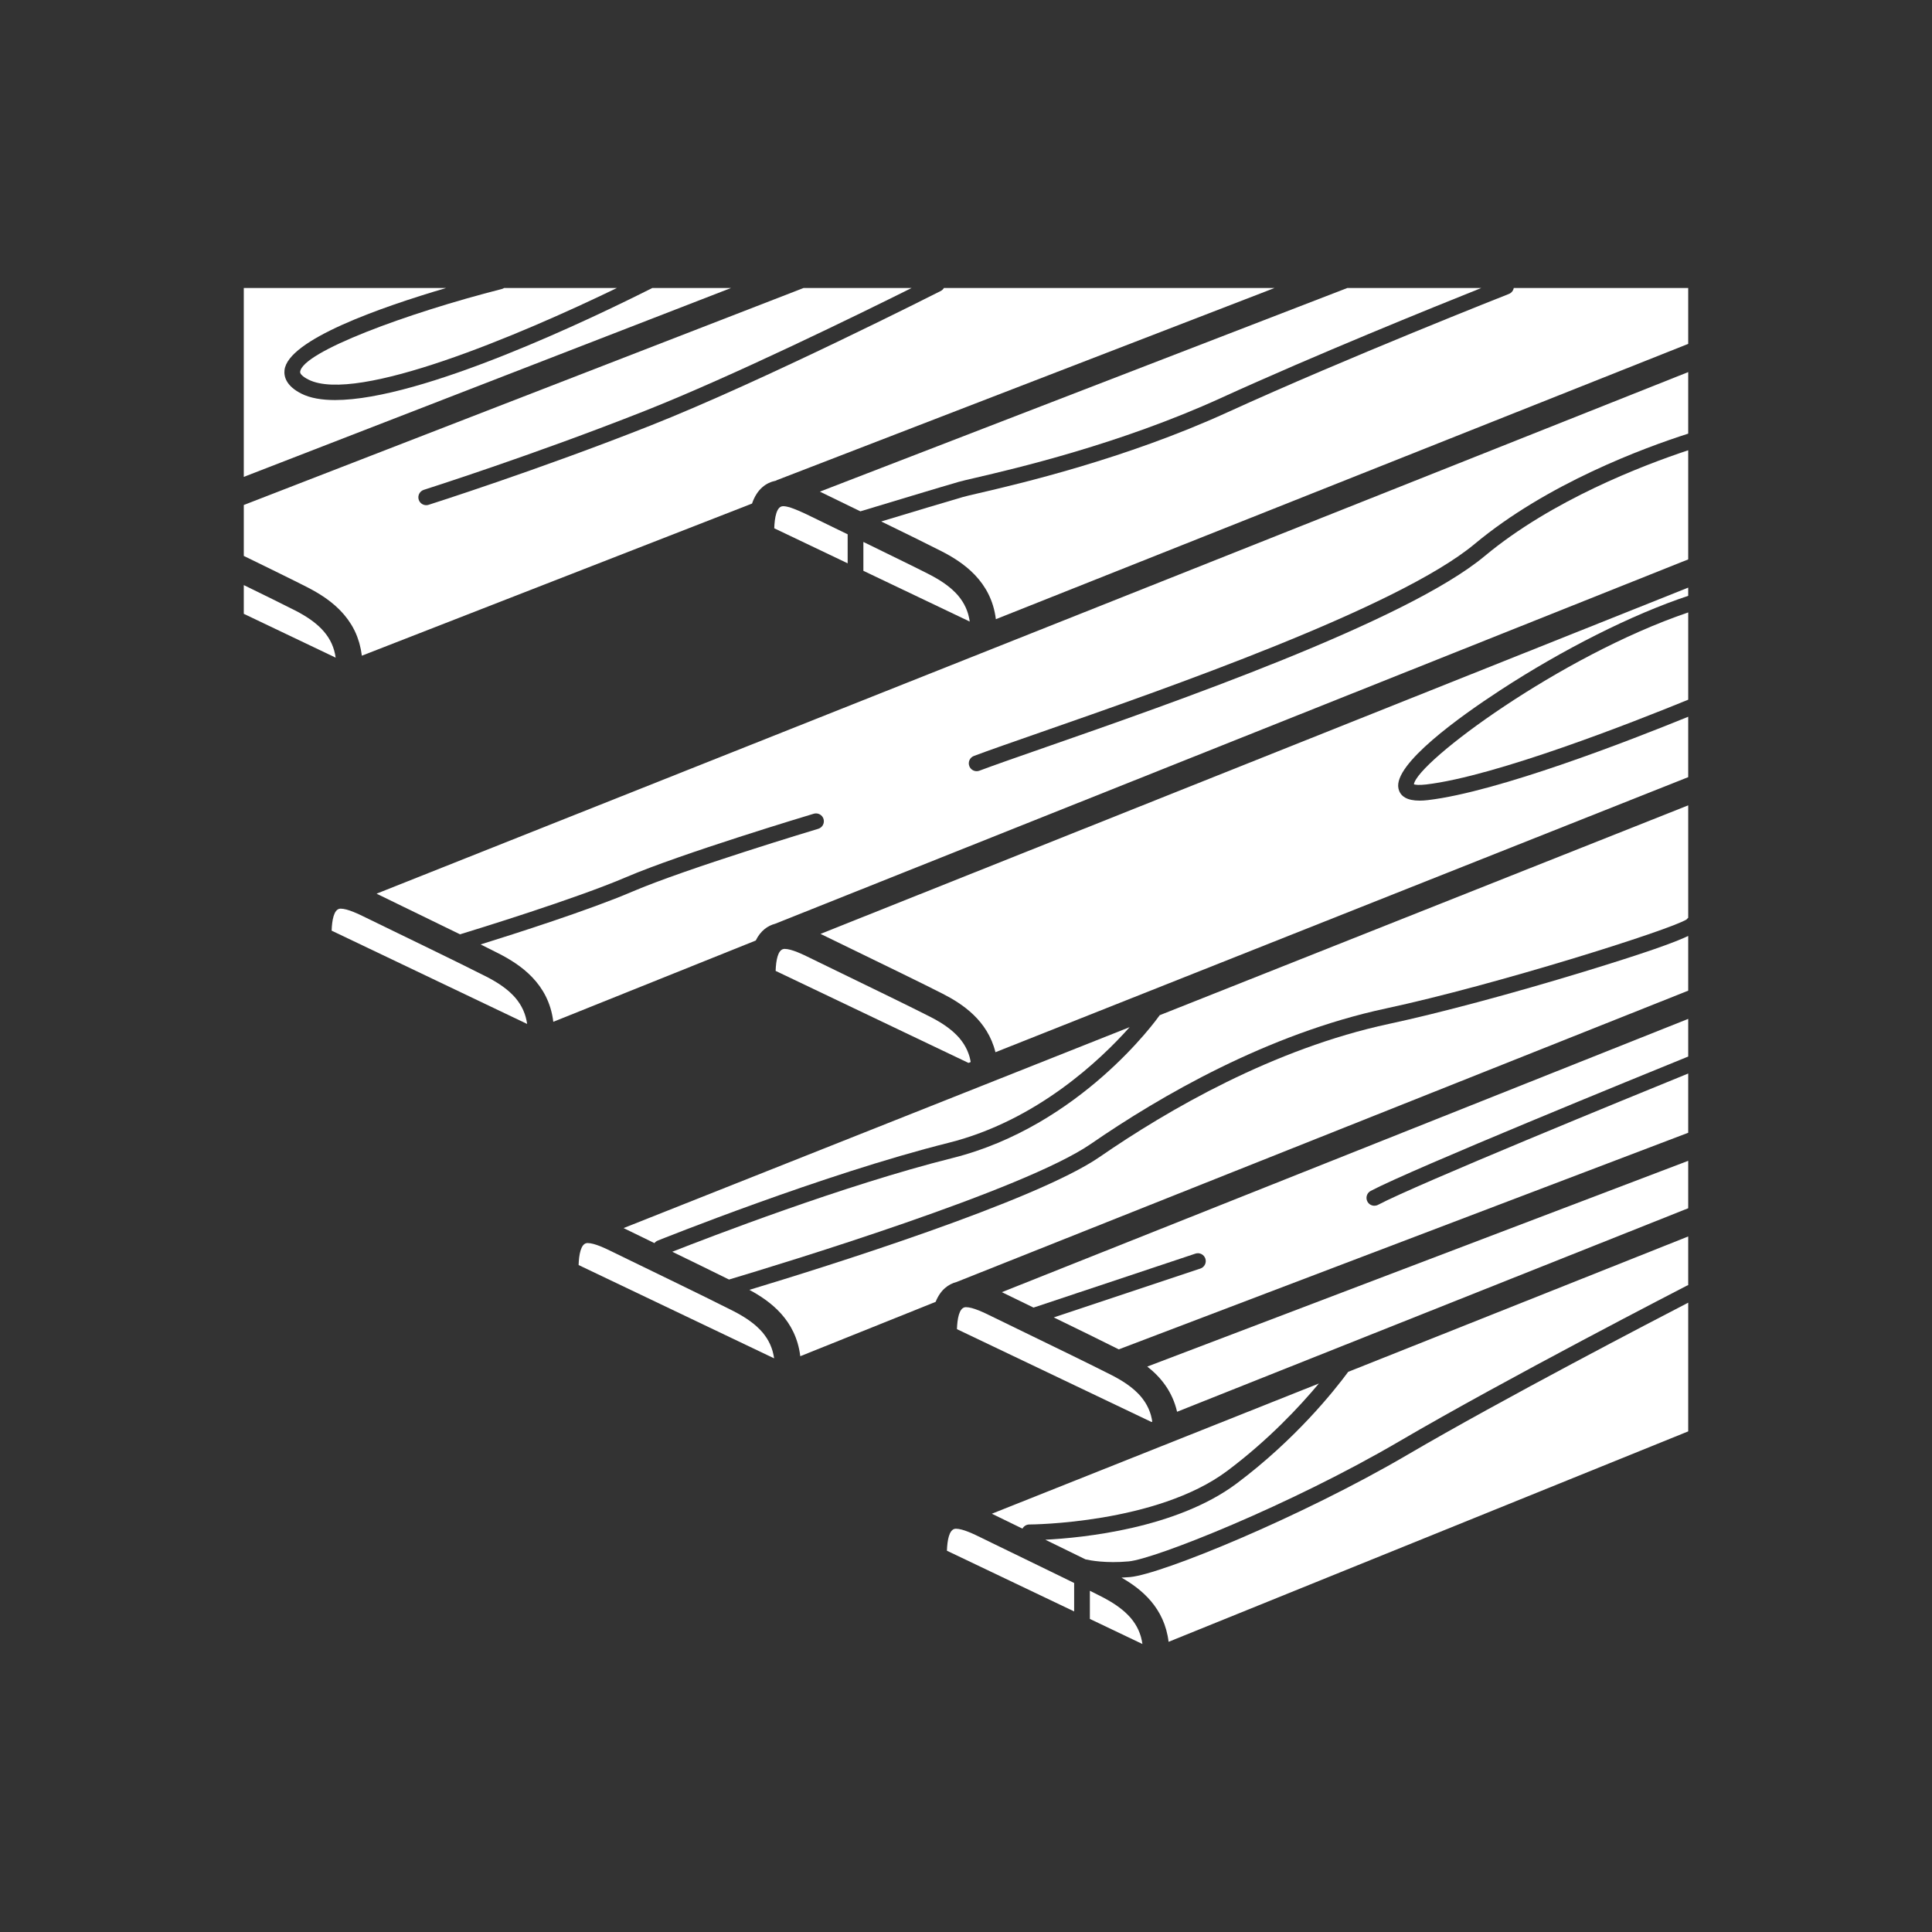 <?xml version="1.0" encoding="iso-8859-1"?>
<!-- Generator: Adobe Illustrator 25.4.1, SVG Export Plug-In . SVG Version: 6.00 Build 0)  -->
<svg version="1.1" id="Calque_1" xmlns="http://www.w3.org/2000/svg" xmlns:xlink="http://www.w3.org/1999/xlink" x="0px" y="0px"
	 viewBox="0 0 368.5 368.5" style="enable-background:new 0 0 368.5 368.5;" xml:space="preserve">
<rect x="0" y="0" width="368.5" height="368.5" fill="#333333" stroke="none"/>
<g>
	<path style="fill:#FFFFFF;" d="M139.438,54.93h-15.02c-11.183,5.644-43.845,21.371-60.501,21.373c-2.556,0-4.732-0.37-6.399-1.203
		c-2.93-1.466-3.386-3.253-3.253-4.495c0.621-5.779,18.229-11.968,30.827-15.675H46.499v36.027L139.438,54.93z"/>
	<path style="fill:#FFFFFF;" d="M57.248,70.925c-0.044,0.407,0.559,0.965,1.611,1.491c9.211,4.603,40.134-8.443,58.809-17.486
		H96.153c-0.129,0.08-0.266,0.148-0.422,0.187C77.542,59.755,57.657,67.117,57.248,70.925"/>
	<path style="fill:#FFFFFF;" d="M180.037,54.93c-0.141,0.237-0.346,0.44-0.609,0.574c-0.337,0.171-33.966,17.209-55.384,25.676
		c-21.401,8.463-42.088,15.04-42.295,15.105c-0.15,0.048-0.304,0.071-0.453,0.071c-0.637,0-1.228-0.408-1.43-1.047
		c-0.251-0.789,0.187-1.633,0.977-1.883c0.205-0.065,20.797-6.613,42.097-15.035c16.819-6.649,41.25-18.635,50.939-23.461h-1.022
		h-19.586L46.5,96.32v0.394v9.321c1.29,0.628,2.592,1.263,3.863,1.885c0.393,0.193,0.783,0.383,1.168,0.572
		c0.031,0.015,0.065,0.031,0.096,0.046c1.646,0.808,3.199,1.573,4.552,2.246c0.005,0.003,0.009,0.005,0.014,0.008
		c0.446,0.222,0.869,0.434,1.266,0.633c0.011,0.006,0.02,0.011,0.031,0.016c0.393,0.198,0.764,0.385,1.101,0.557
		c0.272,0.139,0.55,0.286,0.831,0.438c0.077,0.042,0.155,0.088,0.232,0.13c0.206,0.114,0.412,0.228,0.62,0.35
		c0.101,0.059,0.202,0.121,0.302,0.181c0.189,0.112,0.375,0.226,0.565,0.345c0.111,0.07,0.22,0.144,0.332,0.217
		c0.179,0.118,0.358,0.236,0.537,0.36c0.116,0.08,0.231,0.164,0.346,0.247c0.173,0.125,0.346,0.253,0.518,0.385
		c0.117,0.09,0.233,0.181,0.35,0.275c0.167,0.134,0.333,0.273,0.497,0.413c0.116,0.1,0.231,0.2,0.345,0.304
		c0.162,0.146,0.321,0.297,0.479,0.45c0.111,0.108,0.223,0.216,0.331,0.328c0.157,0.16,0.309,0.328,0.46,0.497
		c0.103,0.115,0.207,0.228,0.308,0.346c0.153,0.181,0.299,0.37,0.445,0.56c0.091,0.118,0.183,0.232,0.271,0.353
		c0.156,0.215,0.302,0.441,0.449,0.668c0.068,0.106,0.141,0.208,0.208,0.317c0.204,0.337,0.398,0.686,0.579,1.049
		c0.002,0.005,0.005,0.009,0.007,0.014c0.182,0.367,0.348,0.75,0.502,1.145c0.049,0.126,0.088,0.262,0.135,0.391
		c0.098,0.274,0.195,0.55,0.278,0.838c0.047,0.165,0.085,0.339,0.127,0.509c0.067,0.265,0.132,0.532,0.187,0.809
		c0.036,0.19,0.063,0.386,0.094,0.58c0.029,0.191,0.067,0.372,0.091,0.568l74.42-29.016c0.976-2.838,2.739-4.002,4.525-4.36
		c0.088-0.047,0.175-0.095,0.269-0.132l94.87-36.627H180.037z"/>
	<path style="fill:#FFFFFF;" d="M64.022,125.437c-0.527-3.787-2.918-6.538-7.706-8.986c-2.277-1.162-5.989-2.987-9.817-4.853v5.478
		L64.022,125.437z"/>
	<path style="fill:#FFFFFF;" d="M161.677,101.91c-0.562-0.272-1.114-0.541-1.645-0.798c-2.388-1.159-4.424-2.147-5.674-2.761
		c-1.507-0.741-2.76-1.271-3.758-1.595c-0.449-0.127-0.871-0.207-1.237-0.207c-1.243,0-1.617,2.134-1.687,4.214l14.001,6.68V101.91z
		"/>
	<path style="fill:#FFFFFF;" d="M184.961,118.523c-0.061-0.42-0.148-0.825-0.255-1.221c-0.015-0.058-0.028-0.119-0.046-0.177
		c-0.111-0.385-0.249-0.757-0.407-1.121c-0.029-0.068-0.06-0.135-0.091-0.203c-0.167-0.359-0.355-0.709-0.57-1.049
		c-0.033-0.053-0.07-0.104-0.105-0.156c-0.233-0.354-0.486-0.7-0.774-1.035c-0.002-0.003-0.005-0.005-0.007-0.008
		c-0.288-0.334-0.61-0.657-0.955-0.975c-0.049-0.045-0.095-0.091-0.144-0.136c-0.337-0.302-0.704-0.597-1.093-0.886
		c-0.074-0.055-0.149-0.109-0.225-0.164c-0.398-0.286-0.821-0.567-1.275-0.844c-0.071-0.043-0.146-0.085-0.219-0.128
		c-0.484-0.288-0.99-0.572-1.536-0.851c-0.47-0.24-1.002-0.509-1.586-0.802c-0.587-0.294-1.226-0.611-1.903-0.947
		c-2.542-1.26-5.636-2.771-8.644-4.233c-0.149-0.074-0.3-0.147-0.449-0.219v5.507l20.29,9.68
		C184.965,118.544,184.963,118.534,184.961,118.523"/>
	<path style="fill:#FFFFFF;" d="M186.73,94.055c-1.465,0.341-2.523,0.588-3.047,0.737c-2.318,0.662-10.43,3.107-15.604,4.67
		c4.389,2.137,8.857,4.326,11.456,5.654c4.135,2.113,9.512,5.709,10.413,12.985L322,65.589V54.93h-33.273
		c-0.089,0.496-0.42,0.936-0.924,1.134c-0.305,0.121-30.87,12.163-53.676,22.574C214.557,87.573,194.34,92.282,186.73,94.055"/>
	<path style="fill:#FFFFFF;" d="M156.377,93.772c0.062,0.03,0.123,0.06,0.185,0.09c1.245,0.611,3.273,1.596,5.653,2.751
		c0.607,0.295,1.242,0.602,1.889,0.917c4.034-1.221,15.86-4.795,18.754-5.622c0.595-0.17,1.684-0.424,3.192-0.775
		c7.53-1.754,27.535-6.414,46.831-15.223c17.867-8.158,40.465-17.306,49.654-20.98h-25.552L156.377,93.772z"/>
	<path style="fill:#FFFFFF;" d="M100.541,195.288c-0.061-0.431-0.151-0.844-0.261-1.248c-0.014-0.055-0.026-0.11-0.042-0.164
		c-0.112-0.388-0.251-0.762-0.41-1.127c-0.029-0.066-0.058-0.132-0.088-0.197c-0.168-0.361-0.357-0.712-0.573-1.054
		c-0.032-0.052-0.068-0.102-0.103-0.152c-0.233-0.355-0.486-0.703-0.775-1.038c-0.002-0.002-0.004-0.004-0.006-0.006
		c-0.289-0.335-0.612-0.659-0.957-0.978c-0.048-0.044-0.093-0.089-0.142-0.134c-0.338-0.302-0.705-0.597-1.096-0.887
		c-0.072-0.054-0.146-0.108-0.219-0.161c-0.4-0.287-0.824-0.569-1.279-0.846c-0.069-0.042-0.143-0.084-0.214-0.126
		c-0.485-0.288-0.992-0.573-1.539-0.853c-2.467-1.261-6.686-3.33-10.892-5.379c-2.149-1.046-4.296-2.089-6.203-3.014
		c-2.446-1.188-4.535-2.202-5.809-2.827c-1.534-0.754-3.633-1.786-4.979-1.786c-0.059,0-0.101,0.011-0.155,0.016
		c-1.123,0.165-1.479,2.188-1.545,4.182l37.289,17.794C100.543,195.298,100.541,195.293,100.541,195.288"/>
	<path style="fill:#FFFFFF;" d="M147.861,176.189L322,106.697V85.883c-8.629,2.858-26.002,9.5-38.81,20.172
		c-15.018,12.517-59.708,28.087-83.717,36.452c-5.458,1.903-9.768,3.405-12.663,4.49c-0.173,0.065-0.351,0.095-0.526,0.095
		c-0.608,0-1.179-0.371-1.405-0.973c-0.291-0.776,0.102-1.64,0.878-1.931c2.927-1.098,7.252-2.605,12.729-4.514
		c23.829-8.301,68.184-23.756,82.784-35.923C295.107,92.22,313.547,85.417,322,82.709V70.97L71.825,170.455
		c0.105,0.051,0.209,0.103,0.312,0.153c1.111,0.546,2.843,1.388,4.892,2.383c0.293,0.141,0.592,0.287,0.896,0.434
		c2.99,1.452,6.559,3.185,9.822,4.783c2.809-0.859,22.01-6.762,31.638-10.887c10.506-4.503,34.795-11.806,35.825-12.114
		c0.787-0.236,1.63,0.211,1.867,1.005c0.238,0.793-0.212,1.629-1.006,1.868c-0.25,0.075-25.154,7.562-35.504,11.999
		c-8.097,3.468-22.37,8.027-28.897,10.058c1.329,0.659,2.507,1.249,3.442,1.727c4.144,2.118,9.538,5.722,10.421,13.03l38.611-15.502
		C145.081,177.49,146.447,176.564,147.861,176.189"/>
	<path style="fill:#FFFFFF;" d="M185.145,202.569c-0.052-0.288-0.102-0.578-0.179-0.855c-0.013-0.054-0.026-0.111-0.042-0.165
		c-0.112-0.386-0.251-0.76-0.409-1.126c-0.029-0.066-0.058-0.132-0.09-0.199c-0.167-0.359-0.355-0.71-0.57-1.051
		c-0.033-0.052-0.07-0.103-0.104-0.156c-0.234-0.353-0.488-0.7-0.775-1.035c-0.002-0.002-0.004-0.003-0.005-0.005
		c-0.29-0.336-0.614-0.661-0.96-0.98c-0.047-0.043-0.091-0.087-0.138-0.13c-0.34-0.305-0.709-0.602-1.104-0.894
		c-0.068-0.05-0.138-0.101-0.208-0.152c-0.403-0.29-0.831-0.574-1.29-0.854c-0.063-0.039-0.131-0.077-0.195-0.115
		c-0.49-0.291-1.001-0.578-1.553-0.859c-3.721-1.901-11.432-5.644-17.062-8.377c-1.696-0.824-3.215-1.562-4.418-2.149
		c-0.542-0.263-1.026-0.5-1.423-0.695c-1.534-0.753-3.634-1.784-4.978-1.784c-0.064,0-0.111,0.012-0.169,0.017
		c-1.112,0.179-1.467,2.195-1.533,4.18l36.785,17.551L185.145,202.569z"/>
	<path style="fill:#FFFFFF;" d="M269.679,149.599c0.256,0.079,0.91,0.196,2.329,0.029c13.279-1.561,39.623-11.929,49.992-16.169
		v-16.648C297.541,125.128,270.322,145.316,269.679,149.599"/>
	<path style="fill:#FFFFFF;" d="M270.765,152.708c-2.357,0-3.712-0.785-4.037-2.343c-0.965-4.619,11.714-13.682,19.358-18.674
		c12.085-7.89,25.331-14.534,35.914-18.045v-1.566l-165.499,66.045c0.11,0.053,0.217,0.105,0.324,0.158
		c1.277,0.628,3.376,1.647,5.833,2.839c5.645,2.741,13.376,6.495,17.14,8.417c3.773,1.927,8.568,5.094,10.068,11.155L322,148.23
		v-11.522c-11.159,4.545-36.306,14.332-49.641,15.899C271.785,152.676,271.253,152.708,270.765,152.708"/>
	<path style="fill:#FFFFFF;" d="M147.648,259.065c-0.06-0.429-0.15-0.841-0.259-1.244c-0.015-0.056-0.027-0.111-0.043-0.166
		c-0.112-0.387-0.251-0.761-0.41-1.126c-0.029-0.067-0.059-0.133-0.089-0.198c-0.167-0.361-0.356-0.712-0.571-1.053
		c-0.033-0.052-0.069-0.103-0.104-0.154c-0.234-0.354-0.487-0.701-0.775-1.037c-0.002-0.001-0.004-0.002-0.005-0.004
		c-0.289-0.336-0.614-0.662-0.96-0.981c-0.047-0.043-0.091-0.087-0.139-0.13c-0.338-0.304-0.707-0.601-1.101-0.892
		c-0.068-0.052-0.139-0.103-0.21-0.155c-0.403-0.289-0.829-0.573-1.288-0.851c-0.065-0.04-0.133-0.078-0.199-0.117
		c-0.488-0.291-0.998-0.578-1.549-0.859c-2.678-1.368-7.42-3.689-11.968-5.902c-1.766-0.86-3.503-1.702-5.076-2.466
		c-1.157-0.561-2.232-1.083-3.183-1.546c-1.077-0.524-1.996-0.971-2.678-1.306c-1.532-0.754-3.631-1.786-4.979-1.786
		c-0.062,0-0.106,0.012-0.163,0.016c-1.117,0.174-1.472,2.192-1.538,4.181l37.29,17.794
		C147.65,259.083,147.648,259.071,147.648,259.065"/>
	<path style="fill:#FFFFFF;" d="M118.938,234.238c0.104,0.051,0.207,0.102,0.309,0.152c1.232,0.605,3.232,1.577,5.578,2.715
		c0.156-0.203,0.363-0.371,0.618-0.474c0.312-0.126,31.519-12.666,55.453-18.65c16.861-4.215,29.066-15.885,34.566-22.069
		L118.938,234.238z"/>
	<path style="fill:#FFFFFF;" d="M182.449,244.521L322,188.955V178.52c-2.651,1.263-8.203,3.249-19.867,6.81
		c-13.683,4.177-27.579,7.898-37.17,9.954c-22.078,4.731-42.216,16.417-55.222,25.386c-12.211,8.422-52.567,21.048-66.806,25.351
		c4.027,2.163,8.873,5.759,9.706,12.655l25.816-10.364C179.387,245.998,180.892,244.932,182.449,244.521"/>
	<path style="fill:#FFFFFF;" d="M264.334,192.35c20.929-4.485,54.226-14.995,57.361-16.982c0.084-0.119,0.19-0.219,0.305-0.309
		v-21.45l-100.812,40.028c-0.008,0.014-0.013,0.027-0.022,0.04c-0.608,0.859-15.171,21.121-39.542,27.214
		c-20.598,5.149-46.663,15.21-53.401,17.864c3.672,1.784,7.696,3.746,10.824,5.298c9.989-2.984,56.279-17.085,68.991-25.851
		C221.268,209.077,241.774,197.185,264.334,192.35"/>
	<path style="fill:#FFFFFF;" d="M219.781,271.155c-0.059-0.378-0.134-0.746-0.23-1.104c-0.015-0.056-0.028-0.113-0.043-0.168
		c-0.113-0.386-0.25-0.759-0.409-1.123c-0.03-0.068-0.06-0.136-0.091-0.204c-0.166-0.358-0.354-0.708-0.569-1.046
		c-0.035-0.055-0.072-0.108-0.108-0.162c-0.233-0.352-0.484-0.697-0.771-1.03c-0.004-0.005-0.009-0.01-0.013-0.015
		c-0.286-0.331-0.606-0.652-0.948-0.967c-0.049-0.046-0.096-0.093-0.147-0.138c-0.337-0.303-0.703-0.597-1.093-0.887
		c-0.073-0.053-0.146-0.107-0.221-0.161c-0.401-0.287-0.825-0.569-1.281-0.847c-0.066-0.041-0.137-0.08-0.205-0.121
		c-0.487-0.289-0.996-0.575-1.546-0.855c-3.714-1.898-11.407-5.632-17.024-8.359c-2.476-1.203-4.593-2.23-5.878-2.862
		c-1.531-0.753-3.627-1.784-4.979-1.784c-0.067,0-0.116,0.012-0.176,0.018c-1.107,0.186-1.459,2.196-1.527,4.177l37.098,17.701
		L219.781,271.155z"/>
	<path style="fill:#FFFFFF;" d="M191.41,246.619c1.256,0.617,3.313,1.615,5.72,2.784l30.876-10.292
		c0.785-0.263,1.636,0.163,1.897,0.949c0.262,0.786-0.162,1.635-0.948,1.897l-27.965,9.321c4.441,2.16,9.295,4.53,12.397,6.093
		L322,216.058v-11.3c-10.611,4.322-51.839,21.169-59.16,25.045c-0.224,0.119-0.464,0.174-0.701,0.174
		c-0.538,0-1.058-0.29-1.327-0.797c-0.387-0.733-0.108-1.641,0.623-2.028c7.846-4.154,52.016-22.158,60.565-25.633v-7.182
		l-130.91,52.125C191.198,246.515,191.305,246.567,191.41,246.619"/>
	<path style="fill:#FFFFFF;" d="M218.826,260.652c2.516,1.97,4.783,4.698,5.684,8.62L322,230.454v-9.047L218.826,260.652z"/>
	<path style="fill:#FFFFFF;" d="M217.898,313.552c-0.061-0.428-0.15-0.84-0.259-1.243c-0.014-0.056-0.028-0.112-0.044-0.168
		c-0.111-0.385-0.25-0.758-0.408-1.122c-0.029-0.068-0.059-0.136-0.091-0.203c-0.167-0.359-0.354-0.708-0.569-1.047
		c-0.034-0.055-0.072-0.109-0.108-0.162c-0.232-0.352-0.484-0.696-0.769-1.029c-0.006-0.006-0.014-0.013-0.02-0.02
		c-0.283-0.328-0.601-0.648-0.939-0.96c-0.052-0.048-0.1-0.097-0.153-0.144c-0.335-0.3-0.7-0.593-1.087-0.881
		c-0.075-0.056-0.152-0.112-0.229-0.167c-0.398-0.287-0.818-0.567-1.27-0.841c-0.073-0.044-0.149-0.088-0.223-0.132
		c-0.483-0.287-0.988-0.571-1.533-0.85c-0.657-0.336-1.444-0.731-2.318-1.167v5.37l10.024,4.784
		C217.9,313.564,217.899,313.558,217.898,313.552"/>
	<path style="fill:#FFFFFF;" d="M204.878,301.932c-0.744-0.366-1.517-0.744-2.307-1.131c-3.145-1.54-6.554-3.195-9.423-4.588
		c-0.07-0.033-0.135-0.065-0.204-0.098c-1.107-0.537-2.138-1.038-3.05-1.482c-1.045-0.508-1.937-0.942-2.602-1.269
		c-1.531-0.753-3.629-1.784-4.976-1.784c-0.066,0-0.114,0.011-0.172,0.017c-1.112,0.181-1.465,2.195-1.532,4.18l24.266,11.578
		V301.932z"/>
	<path style="fill:#FFFFFF;" d="M189.181,288.72c0.106,0.053,0.212,0.105,0.316,0.155c1.222,0.601,3.201,1.562,5.521,2.688
		c0.254-0.468,0.744-0.789,1.313-0.789c0.242,0,24.286-0.127,37.78-10.249c7.803-5.853,13.754-12.223,17.444-16.641L189.181,288.72z
		"/>
	<path style="fill:#FFFFFF;" d="M322,248.465c-5.997,3.104-35.311,18.335-53.579,29.029c-20.288,11.875-46.901,22.763-52.864,23.307
		c-0.573,0.052-1.118,0.084-1.648,0.107c3.861,2.202,8.196,5.764,8.982,12.244L322,273.015V248.465z"/>
	<path style="fill:#FFFFFF;" d="M257.15,261.657c-2.752,3.729-10.088,12.905-21.239,21.269
		c-11.495,8.623-29.412,10.391-36.536,10.753c2.574,1.251,5.264,2.564,7.666,3.746c0.853,0.196,3.898,0.784,8.243,0.388
		c4.932-0.449,30.714-10.669,51.621-22.908c20.394-11.938,54.484-29.501,54.826-29.678c0.087-0.045,0.178-0.078,0.269-0.104v-9.287
		L257.15,261.657z"/>
</g>
</svg>
